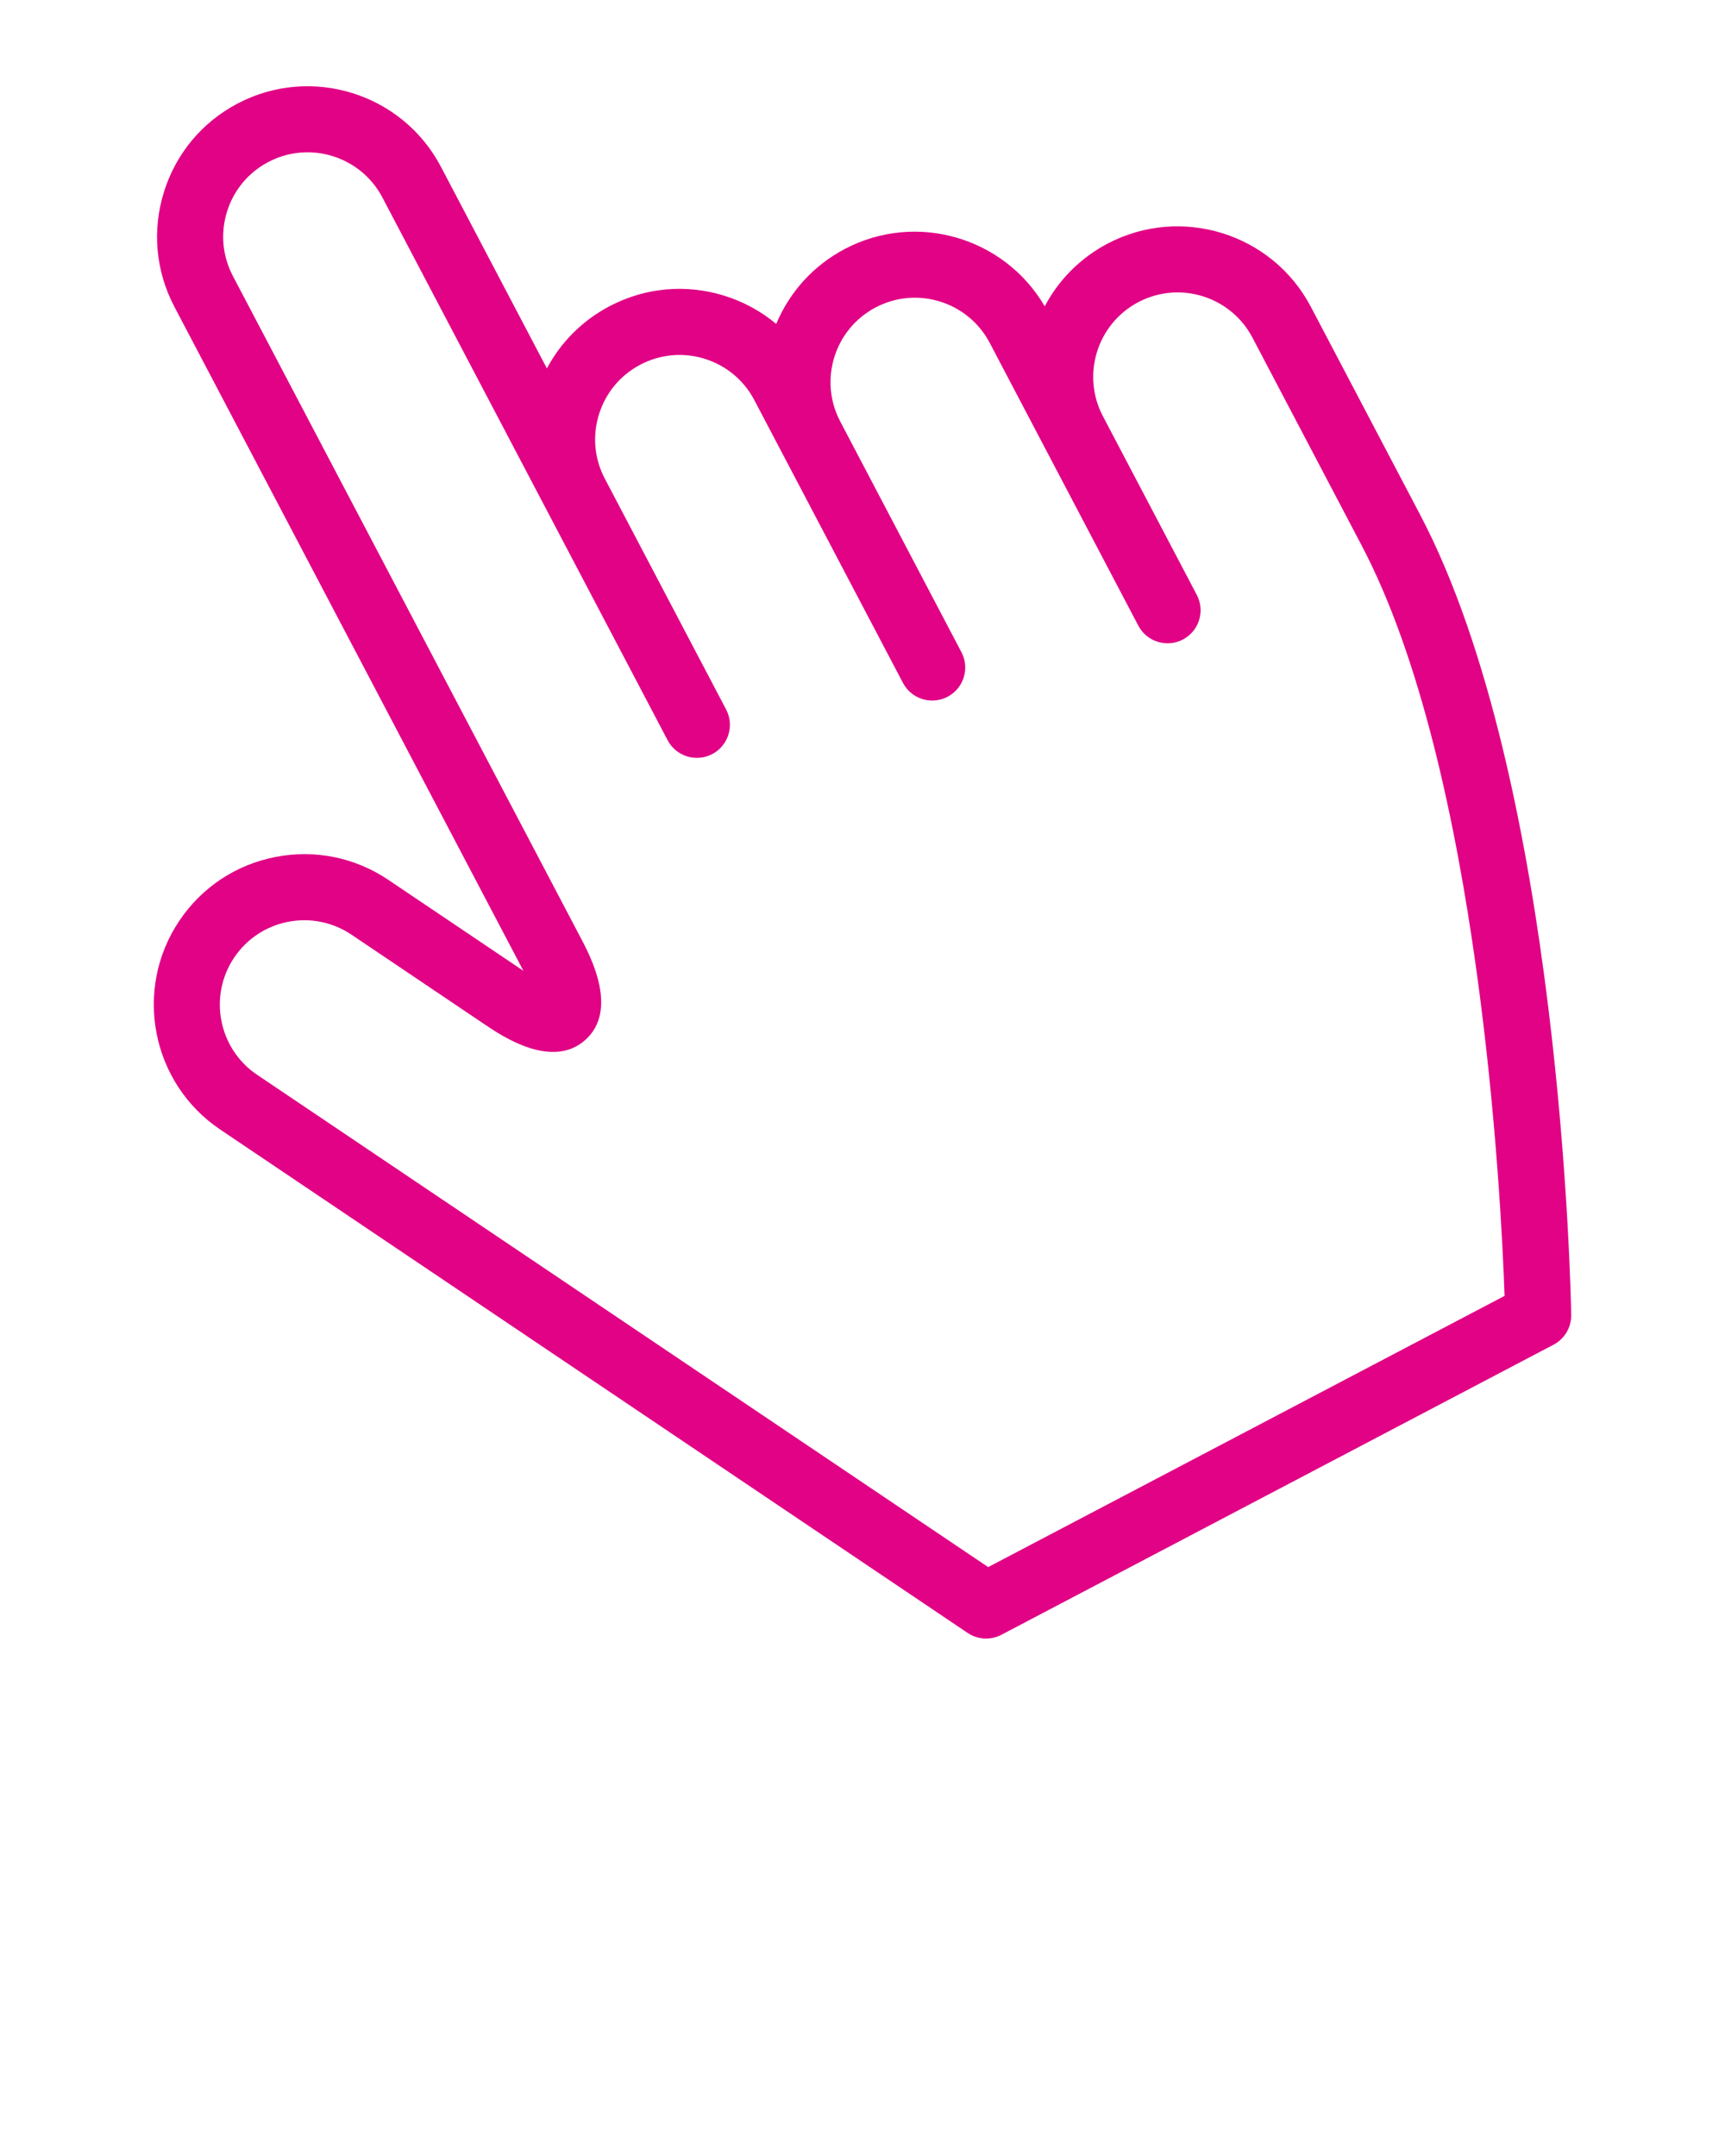 <svg xmlns="http://www.w3.org/2000/svg" xmlns:xlink="http://www.w3.org/1999/xlink" version="1.1" x="0px" y="0px" viewBox="0 0 100 125" fill="#E10285" enable-background="new 0 0 100 100" xml:space="preserve"><path d="M82.329,29.848l-6.337-12.059c-2.237-4.26-7.524-5.903-11.784-3.665c-1.612,0.849-2.851,2.134-3.644,3.636  c-2.338-4.004-7.443-5.506-11.583-3.329c-1.864,0.98-3.228,2.544-3.983,4.35c-0.873-0.729-1.89-1.287-3.009-1.636  c-2.227-0.692-4.588-0.477-6.65,0.608c-1.569,0.824-2.82,2.077-3.635,3.608L25.559,9.666c-2.24-4.26-7.526-5.904-11.782-3.665  c-2.064,1.084-3.582,2.907-4.274,5.133c-0.692,2.226-0.478,4.589,0.607,6.652l20.2,38.438c0.009,0.021,0.021,0.039,0.029,0.06  c-0.018-0.013-0.036-0.024-0.055-0.037l-7.77-5.233c-1.933-1.303-4.258-1.774-6.545-1.329c-2.289,0.446-4.266,1.756-5.566,3.689  c-2.689,3.989-1.63,9.424,2.359,12.112l43.332,29.187C56.416,94.891,56.789,95,57.164,95c0.305,0,0.609-0.073,0.893-0.221  l32.004-16.817c0.64-0.337,1.035-1.004,1.023-1.728C91.063,74.98,90.475,45.349,82.329,29.848z M57.286,90.857L14.903,62.313  c-2.239-1.51-2.833-4.561-1.325-6.799c0.731-1.084,1.84-1.818,3.125-2.07c1.284-0.248,2.588,0.017,3.673,0.746l7.769,5.234  c0.955,0.643,3.858,2.598,5.788,0.868c1.93-1.729,0.302-4.83-0.232-5.849l-20.2-38.439c-0.608-1.158-0.729-2.483-0.341-3.732  c0.388-1.25,1.24-2.271,2.397-2.88c2.39-1.257,5.355-0.333,6.611,2.057l16.534,31.466c0.492,0.937,1.649,1.297,2.586,0.806  c0.938-0.492,1.296-1.649,0.805-2.587l-7.031-13.382c-0.607-1.156-0.728-2.479-0.339-3.727c0.388-1.249,1.24-2.272,2.397-2.882  c1.157-0.607,2.482-0.729,3.731-0.341c1.248,0.389,2.271,1.24,2.879,2.397l8.614,16.393c0.492,0.938,1.65,1.297,2.588,0.805  c0.936-0.492,1.297-1.649,0.803-2.585l-7.028-13.38c-1.256-2.388-0.333-5.354,2.058-6.61c2.391-1.255,5.354-0.333,6.61,2.057  l8.614,16.394c0.49,0.936,1.65,1.296,2.586,0.804c0.936-0.492,1.297-1.649,0.804-2.586l-5.444-10.364  c-1.256-2.389-0.332-5.354,2.057-6.61c2.394-1.259,5.357-0.333,6.613,2.056l6.336,12.06c6.844,13.024,8.084,37.829,8.281,43.499  L57.286,90.857z"/></svg>